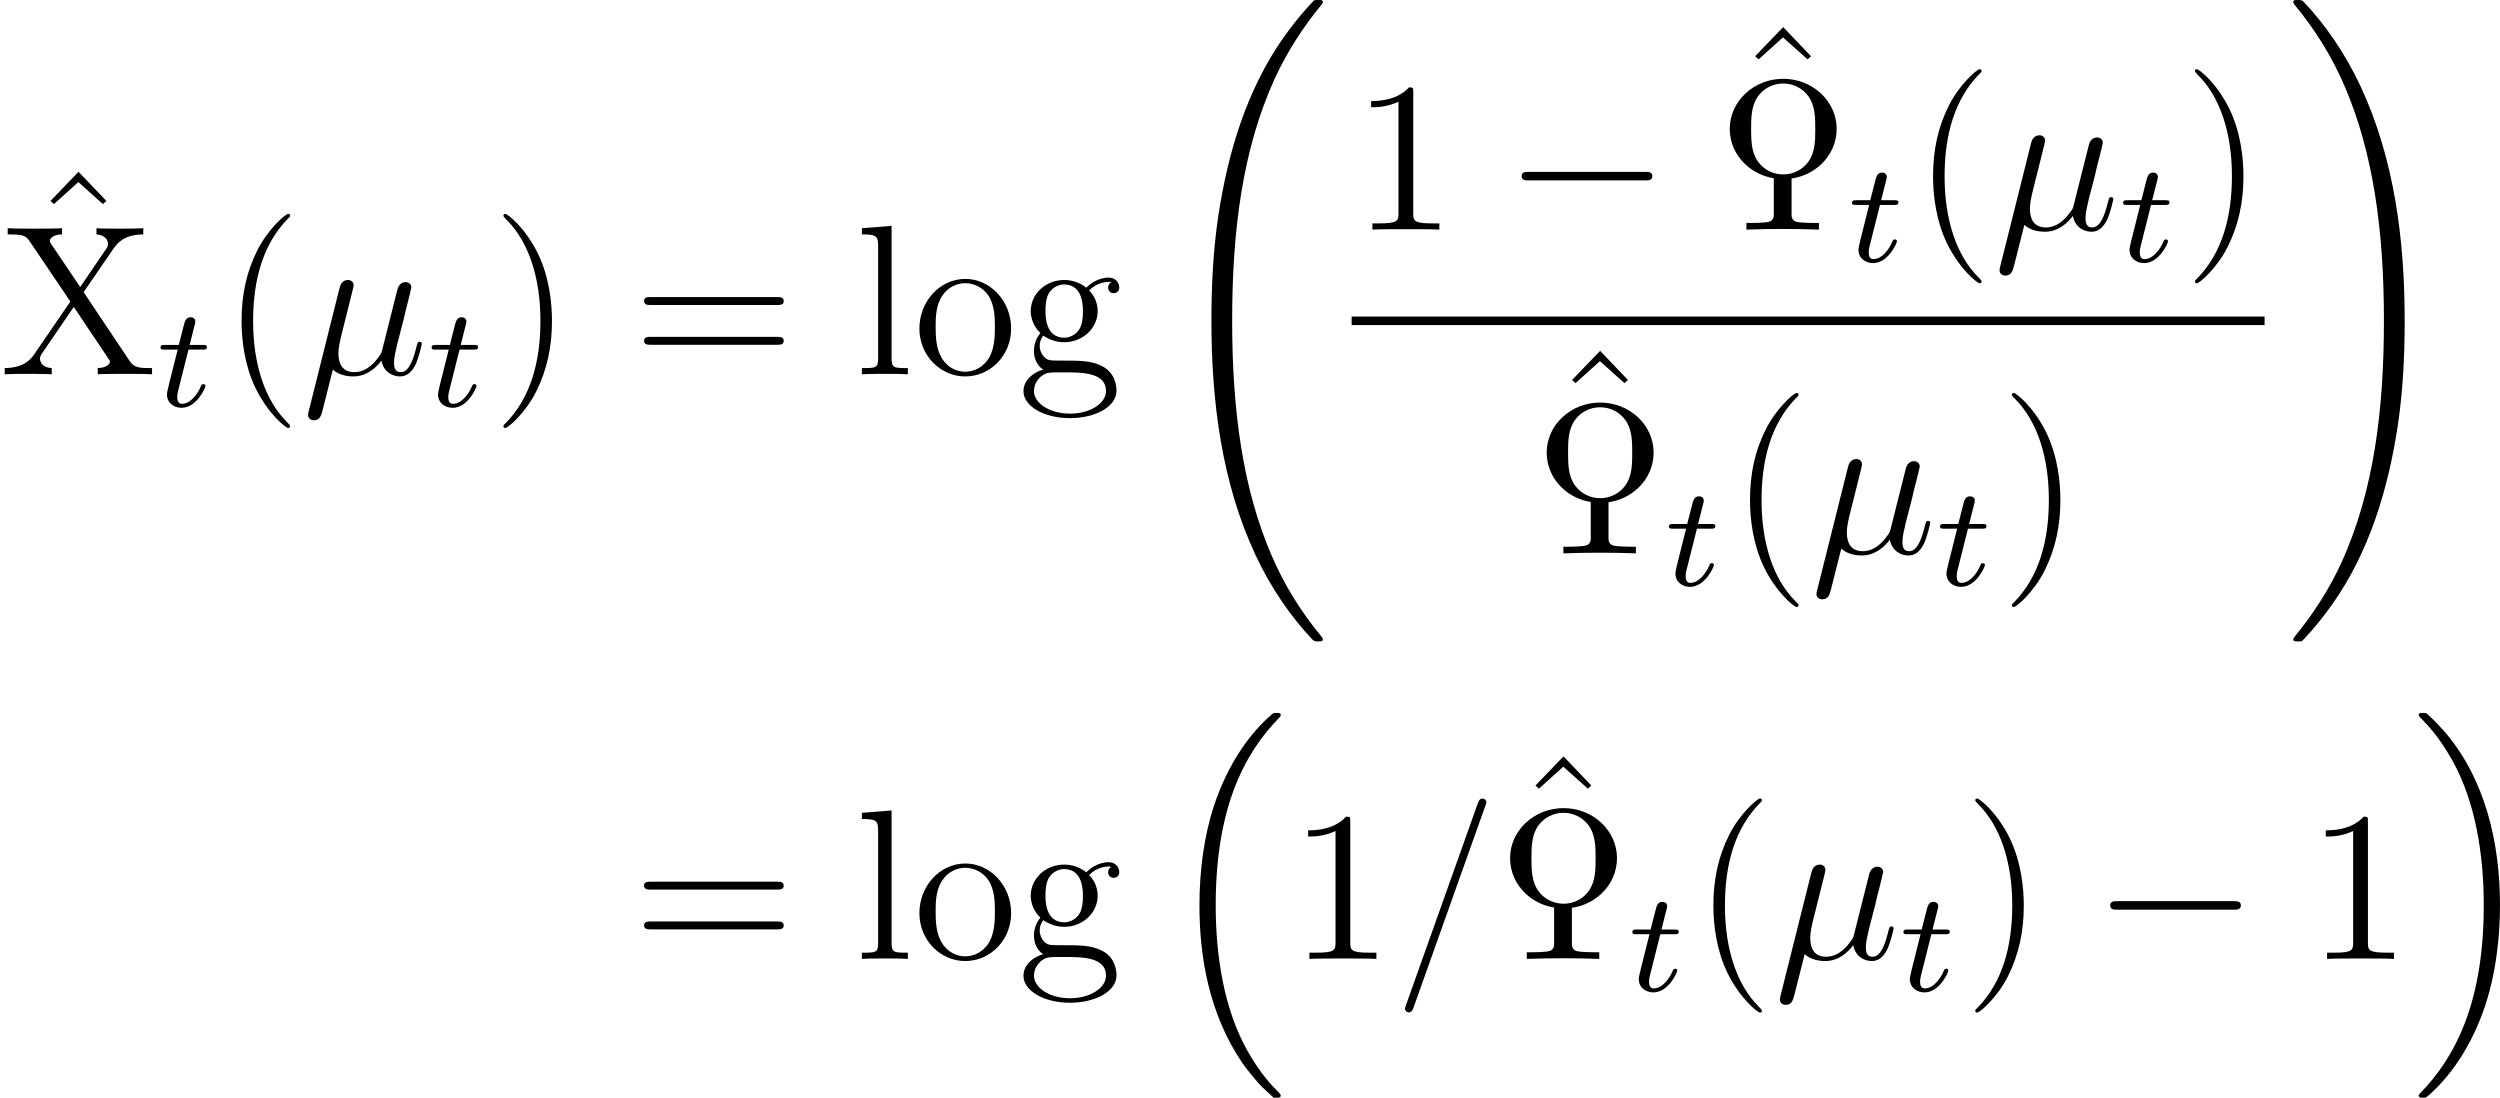 <?xml version='1.0' encoding='UTF-8'?>
<!-- This file was generated by dvisvgm 2.9.1 -->
<svg version='1.1' xmlns='http://www.w3.org/2000/svg' xmlns:xlink='http://www.w3.org/1999/xlink' width='139.744pt' height='61.358pt' viewBox='152.273 296.038 139.744 61.358'>
<defs>
<path id='g3-134' d='M1.068 0C1.514-.016 1.969-.024 2.423-.024C2.869-.024 3.324-.016 3.77 0V-.247C3.483-.247 3.092-.247 2.917-.295C2.813-.327 2.75-.422 2.75-.534V-1.905C3.156-1.961 3.547-2.144 3.85-2.431C4.216-2.774 4.431-3.244 4.431-3.754C4.431-4.256 4.216-4.726 3.85-5.069C3.467-5.428 2.965-5.619 2.439-5.619S1.411-5.428 1.028-5.069C.662-4.726 .446-4.256 .446-3.754C.446-3.244 .662-2.774 1.028-2.431C1.323-2.152 1.698-1.977 2.088-1.913V-.534C2.088-.422 2.024-.327 1.921-.295C1.745-.247 1.355-.247 1.068-.247V0ZM2.439-5.444C2.813-5.444 3.164-5.268 3.379-4.965C3.626-4.623 3.634-4.176 3.634-3.754C3.634-3.324 3.626-2.877 3.379-2.534C3.164-2.232 2.813-2.056 2.439-2.056S1.714-2.232 1.498-2.534C1.251-2.877 1.243-3.324 1.243-3.754C1.243-4.176 1.251-4.623 1.498-4.965C1.714-5.268 2.064-5.444 2.439-5.444Z'/>
<use id='g4-134' xlink:href='#g3-134' transform='scale(1.5)'/>
<path id='g26-22' d='M1.722-.263C2.02 .012 2.463 .12 2.869 .12C3.634 .12 4.16-.395 4.435-.765C4.555-.132 5.057 .12 5.475 .12C5.834 .12 6.121-.096 6.336-.526C6.528-.933 6.695-1.662 6.695-1.71C6.695-1.769 6.647-1.817 6.575-1.817C6.468-1.817 6.456-1.757 6.408-1.578C6.229-.873 6.001-.12 5.511-.12C5.165-.12 5.141-.43 5.141-.669C5.141-.944 5.248-1.375 5.332-1.733L5.667-3.025C5.715-3.252 5.846-3.79 5.906-4.005C5.978-4.292 6.109-4.806 6.109-4.854C6.109-5.033 5.966-5.153 5.786-5.153C5.679-5.153 5.428-5.105 5.332-4.746L4.495-1.423C4.435-1.184 4.435-1.16 4.28-.968C4.136-.765 3.67-.12 2.917-.12C2.248-.12 2.032-.61 2.032-1.172C2.032-1.518 2.14-1.937 2.188-2.14L2.726-4.292C2.786-4.519 2.881-4.902 2.881-4.973C2.881-5.165 2.726-5.272 2.57-5.272C2.463-5.272 2.2-5.236 2.104-4.854L.371 2.068C.359 2.128 .335 2.2 .335 2.271C.335 2.451 .478 2.57 .658 2.57C1.004 2.57 1.076 2.295 1.16 1.961L1.722-.263Z'/>
<path id='g26-61' d='M5.129-8.524C5.129-8.536 5.2-8.715 5.2-8.739C5.2-8.883 5.081-8.966 4.985-8.966C4.926-8.966 4.818-8.966 4.722-8.703L.717 2.546C.717 2.558 .646 2.738 .646 2.762C.646 2.905 .765 2.989 .861 2.989C.933 2.989 1.04 2.977 1.124 2.726L5.129-8.524Z'/>
<path id='g23-0' d='M7.878-2.75C8.082-2.75 8.297-2.75 8.297-2.989S8.082-3.228 7.878-3.228H1.411C1.207-3.228 .992-3.228 .992-2.989S1.207-2.75 1.411-2.75H7.878Z'/>
<path id='g25-116' d='M1.761-3.172H2.542C2.694-3.172 2.79-3.172 2.79-3.324C2.79-3.435 2.686-3.435 2.55-3.435H1.825L2.112-4.567C2.144-4.686 2.144-4.726 2.144-4.734C2.144-4.902 2.016-4.981 1.881-4.981C1.61-4.981 1.554-4.766 1.467-4.407L1.219-3.435H.454C.303-3.435 .199-3.435 .199-3.284C.199-3.172 .303-3.172 .438-3.172H1.156L.677-1.259C.63-1.06 .558-.781 .558-.669C.558-.191 .948 .08 1.371 .08C2.224 .08 2.71-1.044 2.71-1.14C2.71-1.227 2.638-1.243 2.59-1.243C2.503-1.243 2.495-1.211 2.439-1.092C2.279-.709 1.881-.143 1.395-.143C1.227-.143 1.132-.255 1.132-.518C1.132-.669 1.156-.757 1.18-.861L1.761-3.172Z'/>
<path id='g20-16' d='M6.157 20.898C6.181 20.91 6.288 21.029 6.3 21.029H6.563C6.599 21.029 6.695 21.017 6.695 20.91C6.695 20.862 6.671 20.838 6.647 20.802C6.217 20.372 5.571 19.714 4.83 18.399C3.539 16.104 3.061 13.151 3.061 10.281C3.061 4.973 4.567 1.853 6.659-.263C6.695-.299 6.695-.335 6.695-.359C6.695-.478 6.611-.478 6.468-.478C6.312-.478 6.288-.478 6.181-.383C5.045 .598 3.766 2.26 2.941 4.782C2.427 6.36 2.152 8.285 2.152 10.269C2.152 13.103 2.666 16.307 4.543 19.08C4.866 19.547 5.308 20.037 5.308 20.049C5.428 20.192 5.595 20.384 5.691 20.467L6.157 20.898Z'/>
<path id='g20-17' d='M4.973 10.269C4.973 6.838 4.172 3.192 1.817 .502C1.65 .311 1.207-.155 .921-.406C.837-.478 .813-.478 .658-.478C.538-.478 .43-.478 .43-.359C.43-.311 .478-.263 .502-.239C.909 .179 1.554 .837 2.295 2.152C3.587 4.447 4.065 7.4 4.065 10.269C4.065 15.458 2.63 18.626 .478 20.814C.454 20.838 .43 20.874 .43 20.91C.43 21.029 .538 21.029 .658 21.029C.813 21.029 .837 21.029 .944 20.933C2.08 19.953 3.359 18.291 4.184 15.769C4.71 14.131 4.973 12.194 4.973 10.269Z'/>
<path id='g20-32' d='M9.05 35.256C9.05 35.22 9.05 35.196 8.978 35.112C7.831 33.726 6.874 32.195 6.169 30.533C4.603 26.875 3.981 22.595 3.981 17.455C3.981 12.362 4.567 7.89 6.336 3.969C7.03 2.451 7.938 1.04 9.002-.251C9.026-.287 9.05-.311 9.05-.359C9.05-.478 8.966-.478 8.787-.478S8.584-.478 8.56-.454C8.548-.442 7.807 .275 6.874 1.59C4.794 4.531 3.742 8.046 3.204 11.608C2.917 13.533 2.821 15.494 2.821 17.443C2.821 21.914 3.383 26.481 5.296 30.569C6.145 32.387 7.281 34.024 8.464 35.268C8.572 35.363 8.584 35.375 8.787 35.375C8.966 35.375 9.05 35.375 9.05 35.256Z'/>
<path id='g20-33' d='M6.635 17.455C6.635 12.983 6.073 8.416 4.16 4.328C3.312 2.511 2.176 .873 .992-.371C.885-.466 .873-.478 .669-.478C.502-.478 .406-.478 .406-.359C.406-.311 .454-.251 .478-.215C1.626 1.172 2.582 2.702 3.288 4.364C4.854 8.022 5.475 12.302 5.475 17.443C5.475 22.535 4.89 27.007 3.12 30.928C2.427 32.446 1.518 33.857 .454 35.148C.442 35.172 .406 35.22 .406 35.256C.406 35.375 .502 35.375 .669 35.375C.849 35.375 .873 35.375 .897 35.351C.909 35.339 1.65 34.622 2.582 33.307C4.663 30.366 5.715 26.851 6.253 23.289C6.539 21.364 6.635 19.403 6.635 17.455Z'/>
<path id='g43-40' d='M3.885 2.905C3.885 2.869 3.885 2.845 3.682 2.642C2.487 1.435 1.817-.538 1.817-2.977C1.817-5.296 2.379-7.293 3.766-8.703C3.885-8.811 3.885-8.835 3.885-8.871C3.885-8.942 3.826-8.966 3.778-8.966C3.622-8.966 2.642-8.106 2.056-6.934C1.447-5.727 1.172-4.447 1.172-2.977C1.172-1.913 1.339-.49 1.961 .789C2.666 2.224 3.646 3.001 3.778 3.001C3.826 3.001 3.885 2.977 3.885 2.905Z'/>
<path id='g43-41' d='M3.371-2.977C3.371-3.885 3.252-5.368 2.582-6.755C1.877-8.189 .897-8.966 .765-8.966C.717-8.966 .658-8.942 .658-8.871C.658-8.835 .658-8.811 .861-8.608C2.056-7.4 2.726-5.428 2.726-2.989C2.726-.669 2.164 1.327 .777 2.738C.658 2.845 .658 2.869 .658 2.905C.658 2.977 .717 3.001 .765 3.001C.921 3.001 1.901 2.14 2.487 .968C3.096-.251 3.371-1.542 3.371-2.977Z'/>
<path id='g43-49' d='M3.443-7.663C3.443-7.938 3.443-7.95 3.204-7.95C2.917-7.627 2.319-7.185 1.088-7.185V-6.838C1.363-6.838 1.961-6.838 2.618-7.149V-.921C2.618-.49 2.582-.347 1.53-.347H1.16V0C1.482-.024 2.642-.024 3.037-.024S4.579-.024 4.902 0V-.347H4.531C3.479-.347 3.443-.49 3.443-.921V-7.663Z'/>
<path id='g43-61' d='M8.07-3.873C8.237-3.873 8.452-3.873 8.452-4.089C8.452-4.316 8.249-4.316 8.07-4.316H1.028C.861-4.316 .646-4.316 .646-4.101C.646-3.873 .849-3.873 1.028-3.873H8.07ZM8.07-1.65C8.237-1.65 8.452-1.65 8.452-1.865C8.452-2.092 8.249-2.092 8.07-2.092H1.028C.861-2.092 .646-2.092 .646-1.877C.646-1.65 .849-1.65 1.028-1.65H8.07Z'/>
<path id='g43-88' d='M4.674-4.591L6.324-6.994C6.528-7.281 6.874-7.807 8.01-7.819V-8.165C7.496-8.141 7.364-8.141 6.755-8.141C6.432-8.141 5.667-8.141 5.392-8.165V-7.819C5.882-7.783 6.037-7.496 6.037-7.293C6.037-7.161 5.99-7.089 5.918-6.982L4.483-4.878L2.869-7.269C2.833-7.317 2.786-7.4 2.786-7.46C2.786-7.627 3.037-7.819 3.467-7.819V-8.165C3.18-8.141 2.236-8.141 1.889-8.141C1.554-8.141 .717-8.141 .43-8.165V-7.819C1.327-7.819 1.447-7.759 1.698-7.376L3.933-4.065L1.925-1.136C1.722-.837 1.339-.359 .263-.347V0C.777-.024 .909-.024 1.518-.024C1.841-.024 2.618-.024 2.893 0V-.347C2.391-.371 2.236-.669 2.236-.873C2.236-1.004 2.295-1.088 2.367-1.196L4.125-3.766L6.061-.873C6.133-.765 6.145-.753 6.145-.705C6.145-.562 5.93-.359 5.464-.347V0C5.75-.024 6.683-.024 7.03-.024C7.364-.024 8.213-.024 8.5 0V-.347C7.795-.347 7.508-.347 7.233-.765L4.674-4.591Z'/>
<path id='g43-94' d='M2.929-8.297L1.363-6.671L1.554-6.492L2.917-7.723L4.292-6.492L4.483-6.671L2.929-8.297Z'/>
<path id='g43-103' d='M1.423-2.164C1.985-1.793 2.463-1.793 2.594-1.793C3.67-1.793 4.471-2.606 4.471-3.527C4.471-3.85 4.376-4.304 3.993-4.686C4.459-5.165 5.021-5.165 5.081-5.165C5.129-5.165 5.189-5.165 5.236-5.141C5.117-5.093 5.057-4.973 5.057-4.842C5.057-4.674 5.177-4.531 5.368-4.531C5.464-4.531 5.679-4.591 5.679-4.854C5.679-5.069 5.511-5.404 5.093-5.404C4.471-5.404 4.005-5.021 3.838-4.842C3.479-5.117 3.061-5.272 2.606-5.272C1.53-5.272 .729-4.459 .729-3.539C.729-2.857 1.148-2.415 1.267-2.307C1.124-2.128 .909-1.781 .909-1.315C.909-.622 1.327-.323 1.423-.263C.873-.108 .323 .323 .323 .944C.323 1.769 1.447 2.451 2.917 2.451C4.34 2.451 5.523 1.817 5.523 .921C5.523 .622 5.44-.084 4.722-.454C4.113-.765 3.515-.765 2.487-.765C1.757-.765 1.674-.765 1.459-.992C1.339-1.112 1.231-1.339 1.231-1.59C1.231-1.793 1.303-1.997 1.423-2.164ZM2.606-2.044C1.554-2.044 1.554-3.252 1.554-3.527C1.554-3.742 1.554-4.232 1.757-4.555C1.985-4.902 2.343-5.021 2.594-5.021C3.646-5.021 3.646-3.814 3.646-3.539C3.646-3.324 3.646-2.833 3.443-2.511C3.216-2.164 2.857-2.044 2.606-2.044ZM2.929 2.2C1.781 2.2 .909 1.614 .909 .933C.909 .837 .933 .371 1.387 .06C1.65-.108 1.757-.108 2.594-.108C3.587-.108 4.937-.108 4.937 .933C4.937 1.638 4.029 2.2 2.929 2.2Z'/>
<path id='g43-108' d='M2.056-8.297L.395-8.165V-7.819C1.207-7.819 1.303-7.735 1.303-7.149V-.885C1.303-.347 1.172-.347 .395-.347V0C.729-.024 1.315-.024 1.674-.024S2.63-.024 2.965 0V-.347C2.2-.347 2.056-.347 2.056-.885V-8.297Z'/>
<path id='g43-111' d='M5.487-2.558C5.487-4.101 4.316-5.332 2.929-5.332C1.494-5.332 .359-4.065 .359-2.558C.359-1.028 1.554 .12 2.917 .12C4.328 .12 5.487-1.052 5.487-2.558ZM2.929-.143C2.487-.143 1.949-.335 1.602-.921C1.279-1.459 1.267-2.164 1.267-2.666C1.267-3.12 1.267-3.85 1.638-4.388C1.973-4.902 2.499-5.093 2.917-5.093C3.383-5.093 3.885-4.878 4.208-4.411C4.579-3.862 4.579-3.108 4.579-2.666C4.579-2.248 4.579-1.506 4.268-.944C3.933-.371 3.383-.143 2.929-.143Z'/>
</defs>
<g id='page1'>
<use x='153.734' y='313.938' xlink:href='#g43-94'/>
<use x='152.273' y='316.96' xlink:href='#g43-88'/>
<use x='161.048' y='318.753' xlink:href='#g25-116'/>
<use x='164.604' y='316.96' xlink:href='#g43-40'/>
<use x='169.157' y='316.96' xlink:href='#g26-22'/>
<use x='176.2' y='318.753' xlink:href='#g25-116'/>
<use x='179.756' y='316.96' xlink:href='#g43-41'/>
<use x='187.629' y='316.96' xlink:href='#g43-61'/>
<use x='200.055' y='316.96' xlink:href='#g43-108'/>
<use x='203.306' y='316.96' xlink:href='#g43-111'/>
<use x='209.159' y='316.96' xlink:href='#g43-103'/>
<use x='217.167' y='296.516' xlink:href='#g20-32'/>
<use x='227.827' y='308.872' xlink:href='#g43-49'/>
<use x='236.337' y='308.872' xlink:href='#g23-0'/>
<use x='249.019' y='305.85' xlink:href='#g43-94'/>
<use x='248.292' y='308.872' xlink:href='#g4-134'/>
<use x='255.598' y='310.665' xlink:href='#g25-116'/>
<use x='259.154' y='308.872' xlink:href='#g43-40'/>
<use x='263.707' y='308.872' xlink:href='#g26-22'/>
<use x='270.75' y='310.665' xlink:href='#g25-116'/>
<use x='274.306' y='308.872' xlink:href='#g43-41'/>
<rect x='227.827' y='313.732' height='.478' width='51.031'/>
<use x='238.786' y='323.947' xlink:href='#g43-94'/>
<use x='238.06' y='326.969' xlink:href='#g4-134'/>
<use x='245.366' y='328.762' xlink:href='#g25-116'/>
<use x='248.922' y='326.969' xlink:href='#g43-40'/>
<use x='253.474' y='326.969' xlink:href='#g26-22'/>
<use x='260.517' y='328.762' xlink:href='#g25-116'/>
<use x='264.073' y='326.969' xlink:href='#g43-41'/>
<use x='280.054' y='296.516' xlink:href='#g20-33'/>
<use x='187.629' y='349.638' xlink:href='#g43-61'/>
<use x='200.055' y='349.638' xlink:href='#g43-108'/>
<use x='203.306' y='349.638' xlink:href='#g43-111'/>
<use x='209.159' y='349.638' xlink:href='#g43-103'/>
<use x='217.167' y='336.367' xlink:href='#g20-16'/>
<use x='224.307' y='349.638' xlink:href='#g43-49'/>
<use x='230.16' y='349.638' xlink:href='#g26-61'/>
<use x='236.74' y='346.616' xlink:href='#g43-94'/>
<use x='236.013' y='349.638' xlink:href='#g4-134'/>
<use x='243.319' y='351.431' xlink:href='#g25-116'/>
<use x='246.875' y='349.638' xlink:href='#g43-40'/>
<use x='251.428' y='349.638' xlink:href='#g26-22'/>
<use x='258.471' y='351.431' xlink:href='#g25-116'/>
<use x='262.027' y='349.638' xlink:href='#g43-41'/>
<use x='269.236' y='349.638' xlink:href='#g23-0'/>
<use x='281.191' y='349.638' xlink:href='#g43-49'/>
<use x='287.044' y='336.367' xlink:href='#g20-17'/>
</g>
</svg>